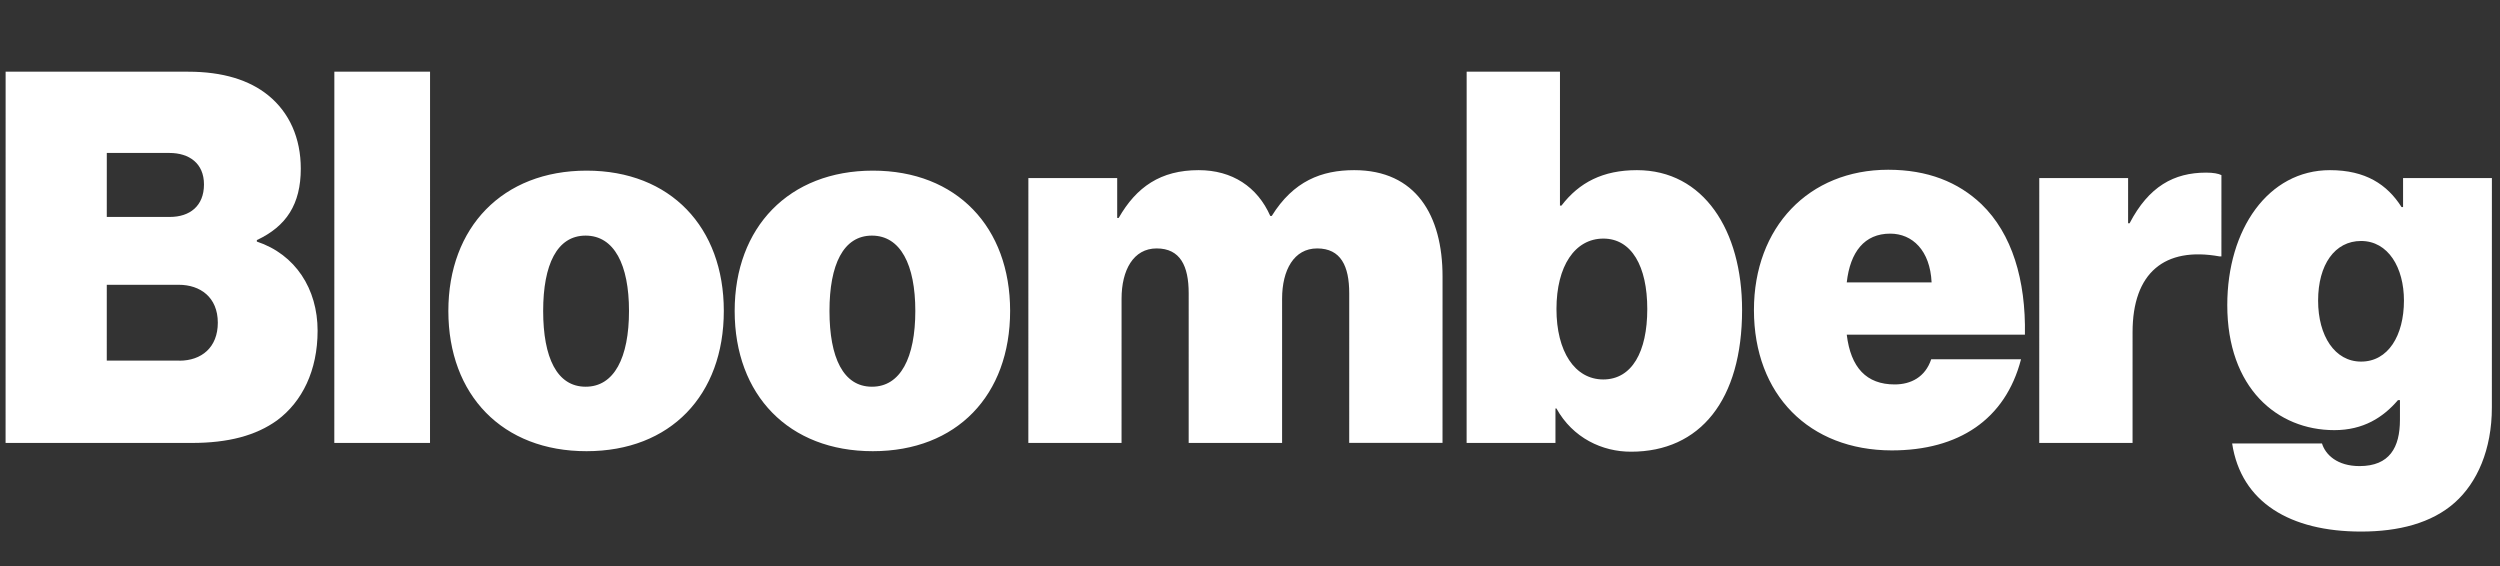 <svg width="181" height="41" viewBox="0 0 181 41" fill="none" xmlns="http://www.w3.org/2000/svg">
<rect x="0" y="0" width="181" height="41" fill="#333333" stroke="none"/>
<g clip-path="url(#clip0_14_22)">
<path d="M161.607 32.105H168.111C168.363 32.925 169.221 33.745 170.829 33.745C173.006 33.745 173.756 32.393 173.756 30.394L173.757 28.97H173.612C172.538 30.221 171.11 31.142 169.005 31.142C164.859 31.142 161.254 28.078 161.255 22.086C161.256 16.598 164.219 12.319 168.69 12.319C171.264 12.319 172.835 13.354 173.873 14.994H173.982L173.982 12.894H180.413L180.411 29.502C180.411 32.566 179.337 34.954 177.729 36.385C176.048 37.881 173.655 38.485 170.936 38.485C165.824 38.485 162.256 36.378 161.607 32.105ZM174.046 21.762C174.046 19.375 172.907 17.447 170.939 17.447C169.042 17.447 167.831 19.159 167.831 21.762C167.83 24.33 169.049 26.179 170.938 26.179C172.899 26.186 174.045 24.294 174.046 21.762ZM154.074 16.166H154.182C155.574 13.491 157.399 12.498 159.72 12.498C160.254 12.498 160.614 12.57 160.831 12.678L160.83 18.562H160.686C156.72 17.85 154.398 19.741 154.398 24.05L154.397 32.069H147.641L147.643 12.894H154.075L154.074 16.166ZM0.407 5.191H13.63C16.132 5.191 18.057 5.795 19.42 6.902C20.955 8.147 21.777 10.002 21.777 12.211C21.776 14.778 20.738 16.382 18.596 17.382L18.596 17.49C21.387 18.418 22.994 20.914 22.994 23.942C22.994 26.826 21.883 29.077 20.066 30.43C18.53 31.537 16.533 32.069 13.887 32.069H0.404L0.407 5.191ZM12.986 26.114C14.594 26.114 15.769 25.15 15.77 23.366C15.77 21.511 14.486 20.619 12.951 20.619H7.731L7.73 26.107H12.986L12.986 26.114ZM12.302 15.706C13.73 15.706 14.768 14.922 14.768 13.354C14.769 11.822 13.694 11.074 12.267 11.074H7.732L7.731 15.706H12.302Z" fill="white"/>
<path d="M24.207 5.191H31.136L31.133 32.069H24.204L24.207 5.191ZM32.461 22.511C32.462 16.454 36.392 12.354 42.47 12.354C48.548 12.354 52.405 16.454 52.404 22.511C52.404 28.61 48.546 32.666 42.468 32.666C36.389 32.674 32.46 28.61 32.461 22.511ZM45.54 22.511C45.54 19.159 44.466 17.058 42.397 17.058C40.328 17.058 39.325 19.159 39.325 22.511C39.325 25.898 40.327 27.998 42.396 27.998C44.465 28.006 45.54 25.898 45.54 22.511ZM53.19 22.511C53.191 16.454 57.121 12.354 63.199 12.354C69.277 12.354 73.134 16.454 73.133 22.511C73.132 28.61 69.275 32.666 63.197 32.666C57.118 32.674 53.189 28.61 53.19 22.511ZM66.269 22.511C66.269 19.159 65.195 17.058 63.126 17.058C61.057 17.058 60.054 19.159 60.054 22.511C60.054 25.898 61.056 27.998 63.125 27.998C65.194 28.006 66.269 25.898 66.269 22.511ZM74.454 12.894H80.885L80.885 15.778H80.993C82.276 13.534 84.029 12.319 86.783 12.319C89.213 12.319 91.037 13.527 91.967 15.634H92.075C93.647 13.102 95.687 12.319 98.045 12.319C102.515 12.319 104.44 15.598 104.44 20.015L104.438 32.062H97.683L97.684 21.23C97.684 19.267 97.078 17.986 95.362 17.986C93.682 17.986 92.824 19.554 92.824 21.626L92.823 32.069H86.06L86.061 21.23C86.061 19.267 85.456 17.986 83.74 17.986C82.06 17.986 81.201 19.554 81.201 21.626L81.2 32.069H74.452L74.454 12.894ZM112.687 29.574H112.615L112.615 32.069H106.183L106.186 5.191H112.942L112.941 14.886H113.049C114.333 13.21 116.049 12.319 118.514 12.319C123.338 12.319 126.128 16.67 126.127 22.439C126.127 28.962 123.091 32.703 118.087 32.703C116.01 32.71 113.869 31.71 112.687 29.574ZM119.263 22.374C119.264 19.274 118.125 17.274 116.084 17.274C114.015 17.274 112.688 19.274 112.688 22.374C112.687 25.438 114.007 27.473 116.083 27.473C118.152 27.466 119.263 25.474 119.263 22.374ZM126.985 22.446C126.986 16.454 130.952 12.29 136.706 12.29C139.561 12.29 141.781 13.182 143.461 14.786C145.674 16.922 146.676 20.273 146.604 24.23H133.705C133.993 26.617 135.132 27.833 137.173 27.833C138.355 27.833 139.386 27.301 139.819 26.013H146.322C145.183 30.394 141.787 32.609 136.963 32.609C130.986 32.602 126.985 28.574 126.985 22.446ZM133.705 20.446H139.848C139.74 18.13 138.457 16.915 136.849 16.915C134.989 16.915 133.951 18.238 133.705 20.446Z" fill="white"/>
</g>
<defs>
<clipPath id="clip0_14_22">
<rect width="180" height="40" fill="white" transform="matrix(1 0 -0 1 0.407 0.191)"/>
</clipPath>
</defs>
</svg>
